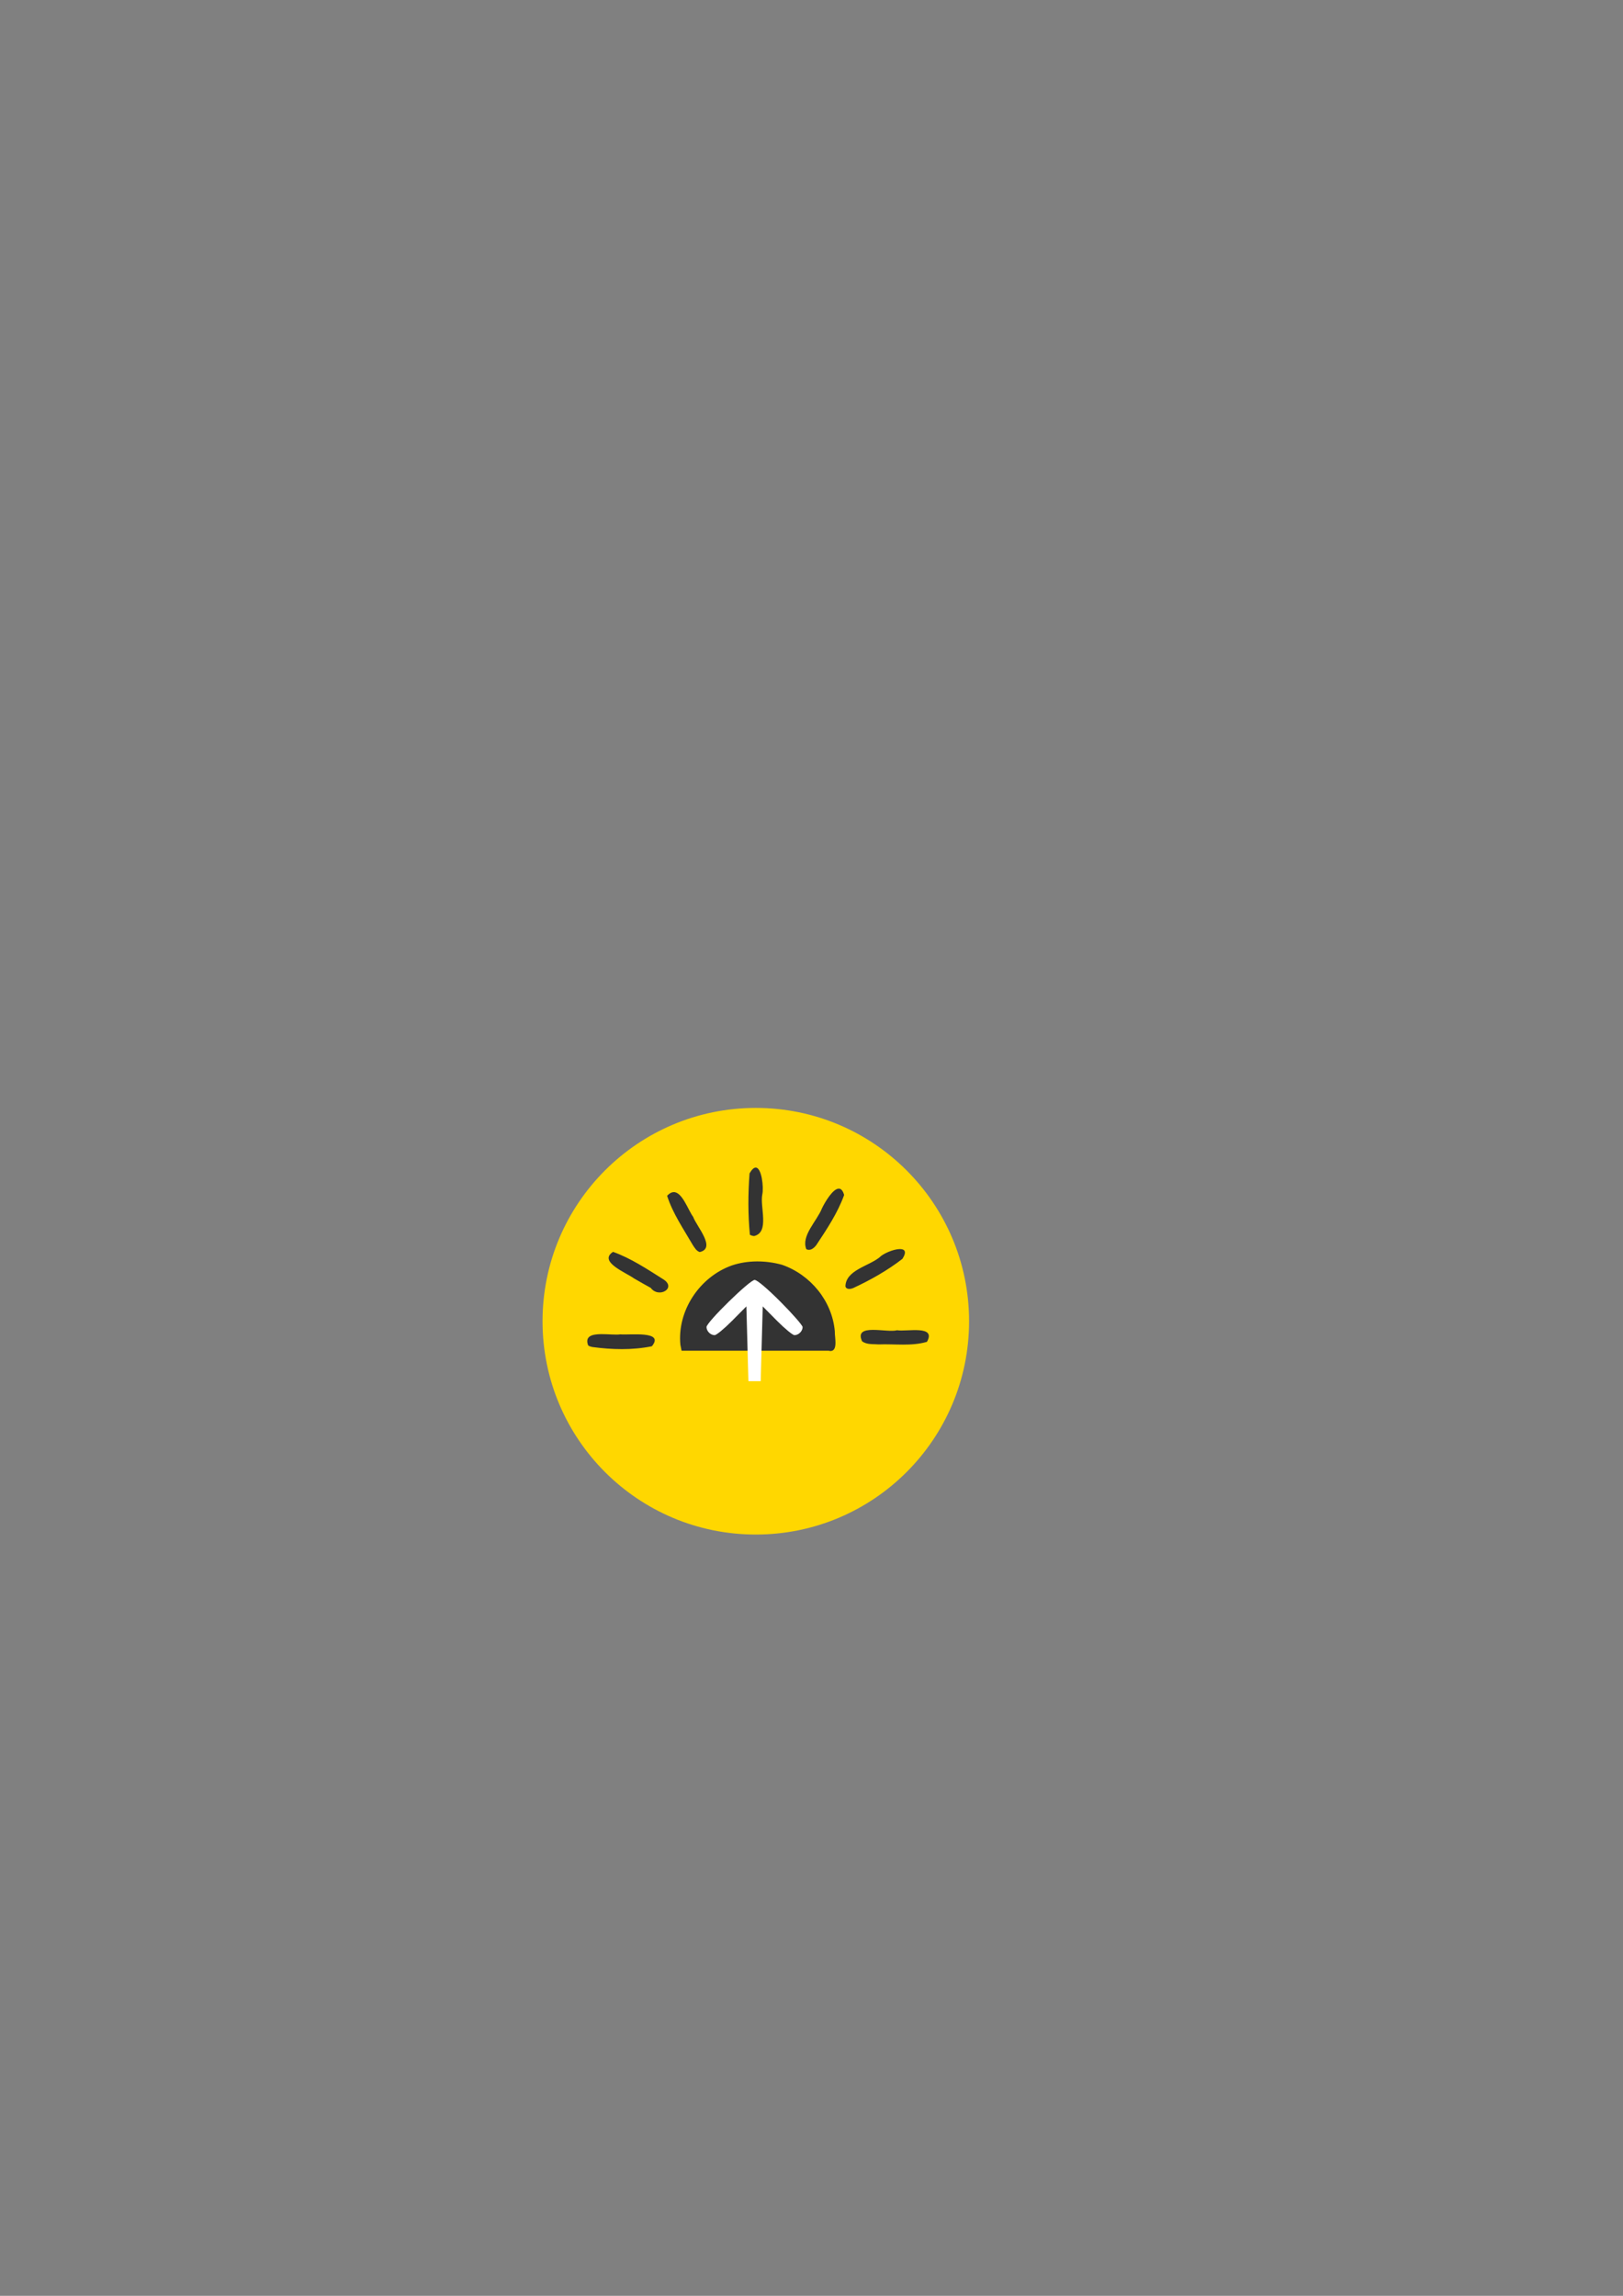 <?xml version="1.0" encoding="UTF-8" standalone="no"?>
<svg
   xmlns:dc="http://purl.org/dc/elements/1.1/"
   xmlns:cc="http://creativecommons.org/ns#"
   xmlns:rdf="http://www.w3.org/1999/02/22-rdf-syntax-ns#"
   xmlns:svg="http://www.w3.org/2000/svg"
   xmlns="http://www.w3.org/2000/svg"
   xmlns:sodipodi="http://sodipodi.sourceforge.net/DTD/sodipodi-0.dtd"
   xmlns:inkscape="http://www.inkscape.org/namespaces/inkscape"
   width="210mm"
   height="297mm"
   viewBox="0 0 210 297"
   version="1.1"
   id="svg8043"
   sodipodi:docname="Sonnenaufgang.svg"
   inkscape:version="1.0.2 (e86c870879, 2021-01-15, custom)">
  <rect x="0" y="0" width="210" height="297" fill="#808080" stroke="none"/>
  <defs
     id="defs8037" />
  <sodipodi:namedview
     id="base"
     pagecolor="#ffffff"
     bordercolor="#666666"
     borderopacity="1.0"
     inkscape:pageopacity="0.0"
     inkscape:pageshadow="2"
     inkscape:zoom="0.49497475"
     inkscape:cx="74.899853"
     inkscape:cy="573.14241"
     inkscape:document-units="mm"
     inkscape:current-layer="layer1"
     inkscape:document-rotation="0"
     showgrid="false"
     inkscape:window-width="1920"
     inkscape:window-height="1137"
     inkscape:window-x="1912"
     inkscape:window-y="-8"
     inkscape:window-maximized="1" />
  <g
     inkscape:label="Ebene 1"
     inkscape:groupmode="layer"
     id="layer1">
    <circle
       style="fill:#ffd700;stroke-width:1.653"
       id="path8112"
       cx="97.794"
       cy="170.923"
       r="27.595" />
    <g
       id="g8091"
       transform="translate(-64.438,-22.143)">
      <path
         id="path8093-7"
         style="fill:#333333;fill-opacity:1;stroke-width:0.265"
         d="m 162.204,173.188 c -0.221,0.01 -0.481,0.228 -0.781,0.75 -0.2,2.637 -0.214,5.314 0.043,7.946 l 0.304,0.125 0.233,0.038 c 2.059,-0.48 0.73,-3.772 1.07,-5.403 0.201,-0.87 -0.082,-3.49 -0.87,-3.455 z m 10.812,2.726 c -0.78,-0.071 -1.855,1.775 -2.215,2.528 -0.653,1.667 -2.732,3.552 -2.037,5.298 0.519,0.28 1.009,-0.144 1.304,-0.539 1.356,-2.047 2.757,-4.148 3.592,-6.465 -0.157,-0.561 -0.384,-0.798 -0.644,-0.822 z m -21.428,0.449 c -0.258,0.012 -0.535,0.153 -0.833,0.473 0.728,2.281 2.126,4.301 3.32,6.366 0.236,0.351 0.469,0.778 0.903,0.913 2.16,-0.498 -0.391,-3.289 -0.857,-4.556 -0.641,-0.86 -1.414,-3.245 -2.533,-3.195 z m 29.245,7.366 c -0.83,0.022 -2.162,0.6 -2.612,1.087 -1.436,1.141 -4.346,1.654 -4.394,3.742 0.128,0.464 0.713,0.341 1.029,0.206 2.226,-1.039 4.401,-2.262 6.346,-3.769 0.616,-0.963 0.276,-1.283 -0.369,-1.266 z m -37.073,0.363 c -1.959,1.267 1.681,2.679 2.713,3.434 0.716,0.417 1.437,0.828 2.164,1.226 1.06,1.421 3.456,-0.016 1.563,-1.15 -2.059,-1.302 -4.144,-2.686 -6.44,-3.511 z m 18.596,1.236 c -1.107,0.007 -2.211,0.175 -3.241,0.526 -4.152,1.486 -7.06,5.833 -6.645,10.249 0.052,0.258 0.103,0.516 0.155,0.774 h 18.995 c 1.364,0.338 0.793,-1.743 0.833,-2.512 -0.34,-3.915 -3.146,-7.327 -6.835,-8.603 -1.043,-0.289 -2.154,-0.441 -3.261,-0.434 z m 14.987,8.857 c -1.105,0.01 -1.91,0.272 -1.365,1.467 0.604,0.468 1.43,0.348 2.144,0.412 2.072,-0.081 4.26,0.258 6.254,-0.335 1.247,-2.211 -2.624,-1.286 -3.867,-1.498 -0.657,0.186 -2.061,-0.056 -3.166,-0.046 z m -35.119,0.549 c -1.167,0.012 -2.142,0.249 -1.685,1.463 l 0.189,0.107 0.324,0.093 c 2.549,0.348 5.199,0.422 7.727,-0.093 1.705,-2.049 -2.886,-1.424 -4.069,-1.544 -0.555,0.092 -1.578,-0.035 -2.486,-0.026 z" />
      <path
         style="fill:#ffffff;fill-opacity:1;stroke-width:0.265"
         d="m 165.447,190.571 c 1.562,1.567 2.84,3.031 2.84,3.254 0,0.525 -0.521,1.041 -1.052,1.041 -0.229,0 -1.247,-0.837 -2.262,-1.86 l -1.845,-1.86 -0.132,4.837 -0.132,4.837 h -0.794 -0.794 l -0.132,-4.837 -0.132,-4.837 -1.845,1.86 c -1.015,1.023 -2.033,1.86 -2.262,1.86 -0.534,0 -1.052,-0.517 -1.052,-1.05 0,-0.618 5.595,-6.094 6.227,-6.094 0.321,0 1.648,1.122 3.369,2.849 z"
         id="path8101" />
    </g>
  </g>
</svg>
